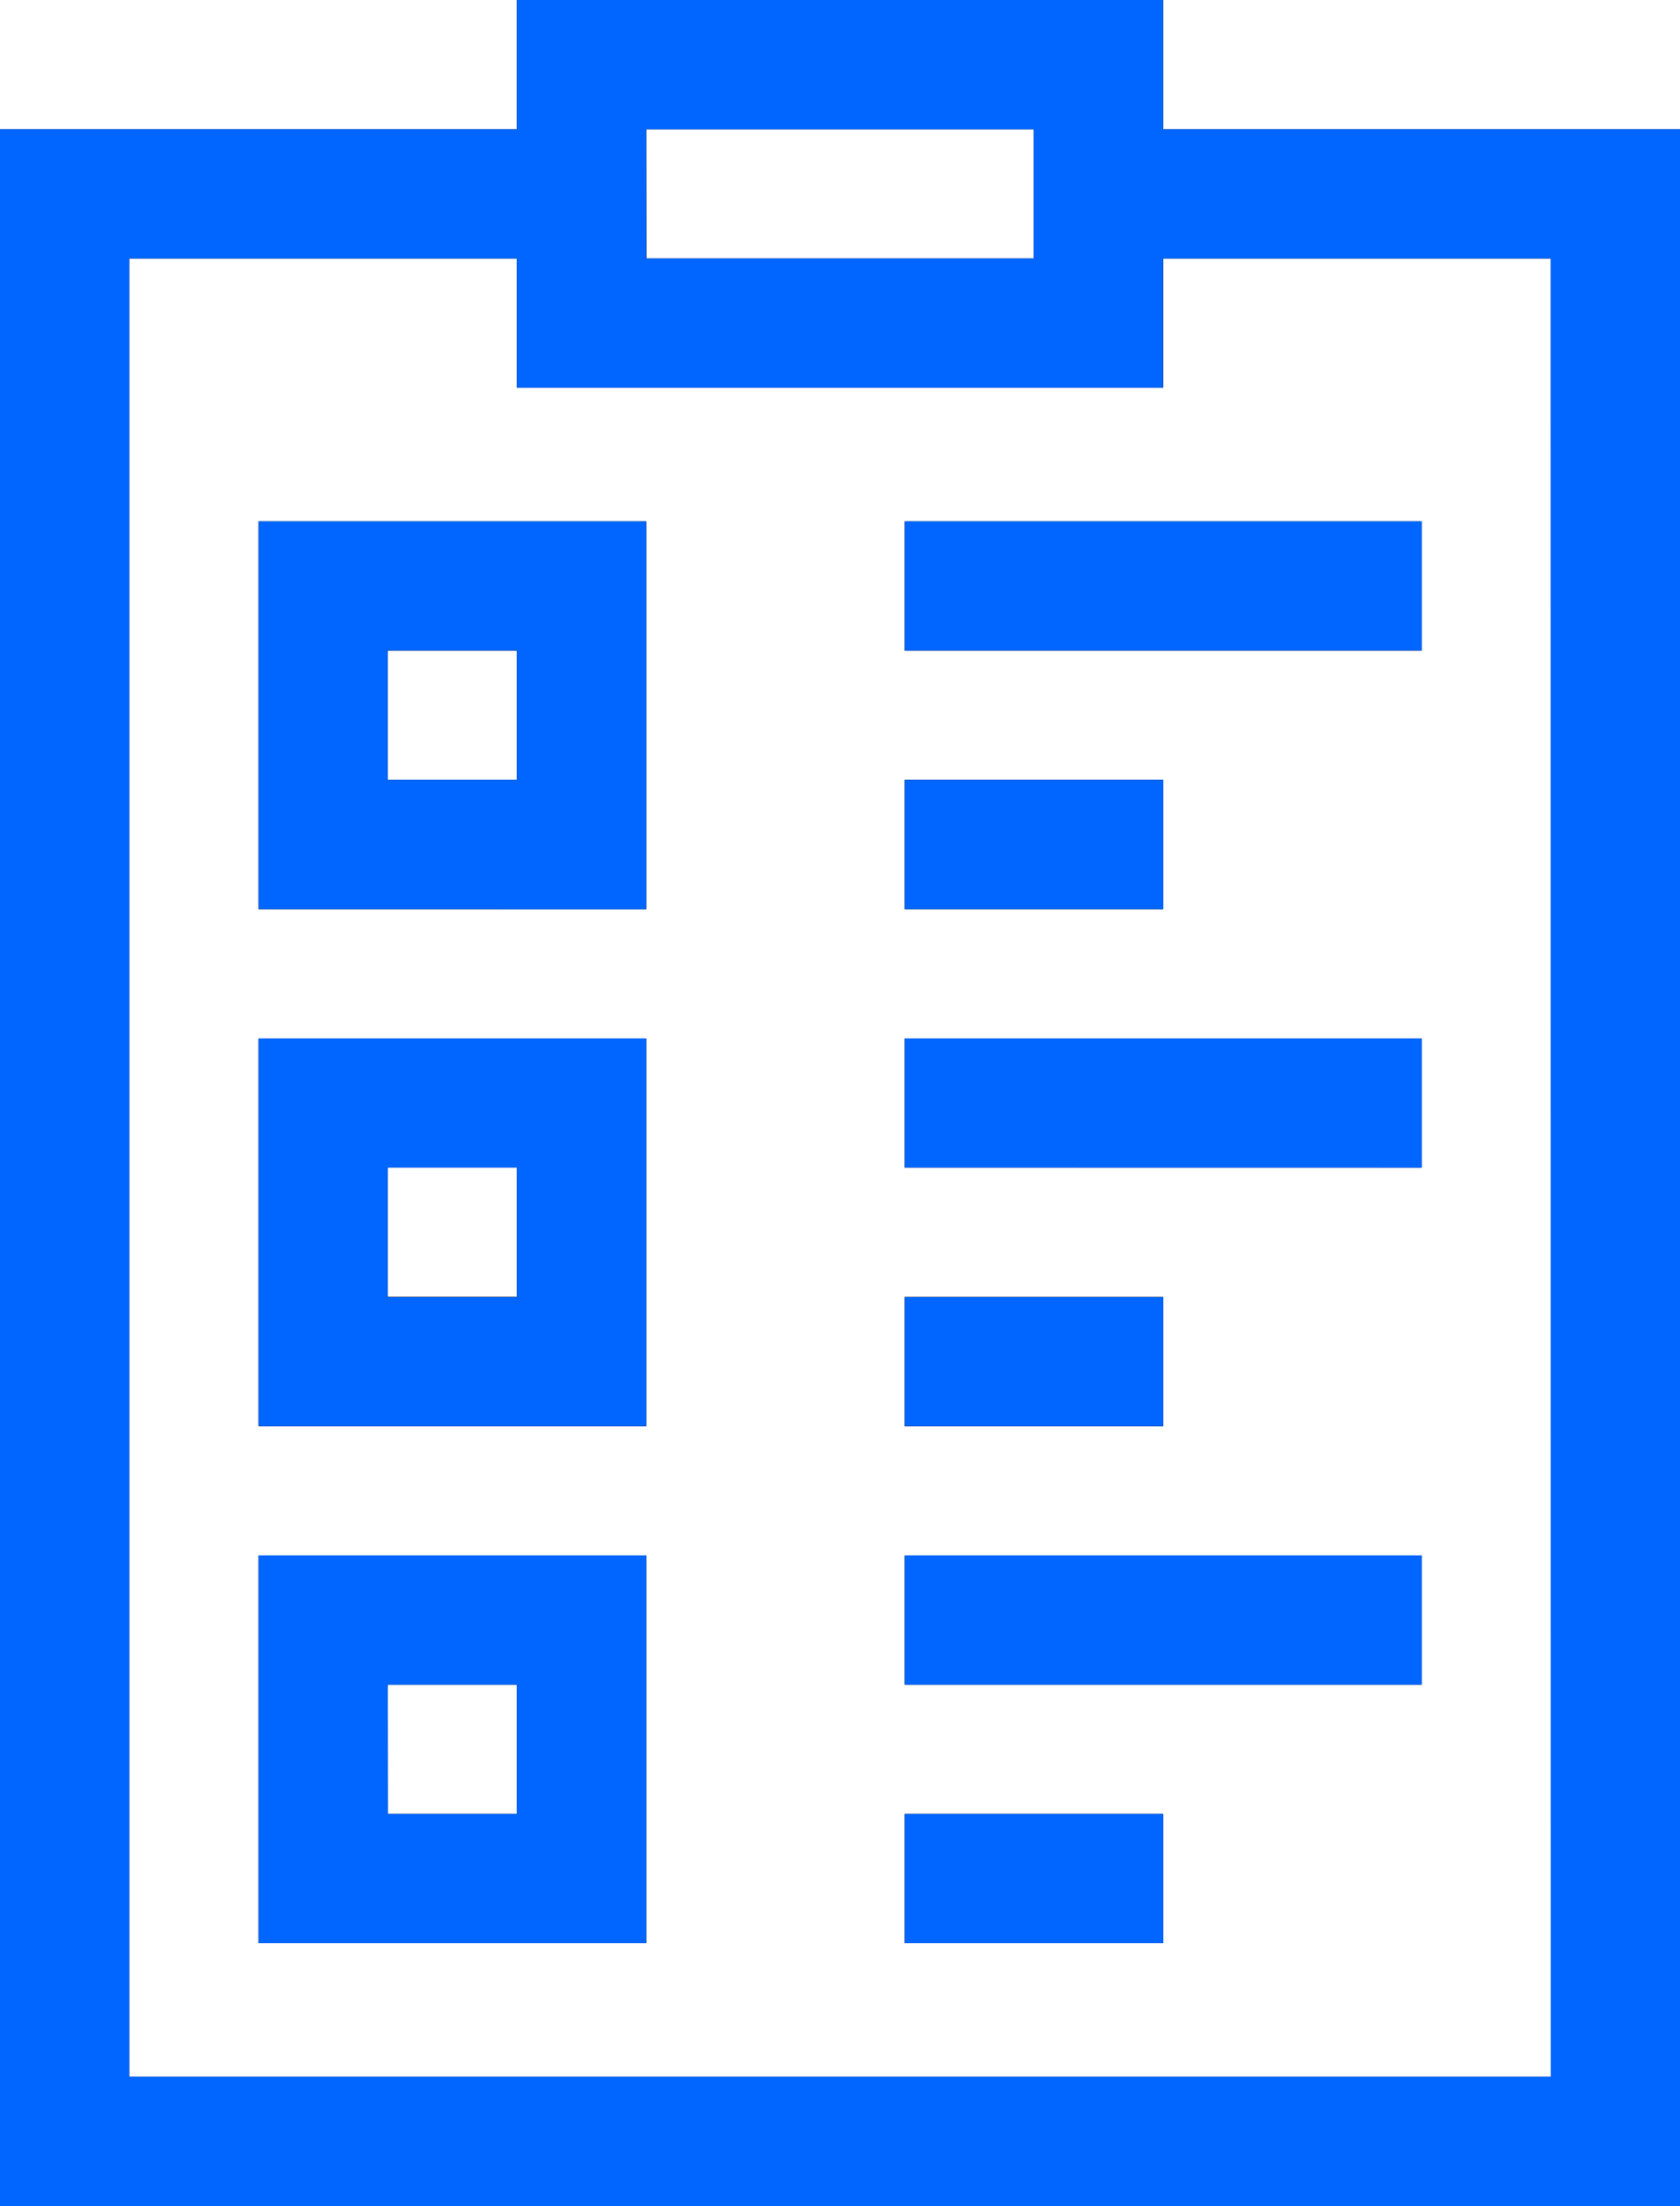 <svg id="Vector_Smart_Object" data-name="Vector Smart Object" xmlns="http://www.w3.org/2000/svg" width="22.281" height="29.251" viewBox="0 0 22.281 29.251">
  <g id="Vector_Smart_Object-2" data-name="Vector Smart Object" transform="translate(0 0)">
    <g id="Group_4556" data-name="Group 4556" transform="translate(0)">
      <path id="Path_3276" data-name="Path 3276" d="M26.508,1.714H19.652V0h-8.57V1.714H4.227V29.251H26.508Zm-13.711,0h5.142V3.428H12.8Zm12,25.823H5.941V3.428h5.142V5.142h8.57V3.428h5.142Z" transform="translate(-4.227)"/>
      <path id="Path_3277" data-name="Path 3277" d="M18.778,8.384h6.856V10.1H18.778Z" transform="translate(-6.78 -1.471)"/>
      <path id="Path_3278" data-name="Path 3278" d="M18.778,12.542h3.428v1.714H18.778Z" transform="translate(-6.78 -2.201)"/>
      <path id="Path_3279" data-name="Path 3279" d="M18.778,16.7h6.856v1.714H18.778Z" transform="translate(-6.78 -2.931)"/>
      <path id="Path_3280" data-name="Path 3280" d="M18.778,20.857h3.428v1.714H18.778Z" transform="translate(-6.78 -3.66)"/>
      <path id="Path_3281" data-name="Path 3281" d="M18.778,25.014h6.856v1.714H18.778Z" transform="translate(-6.78 -4.39)"/>
      <path id="Path_3282" data-name="Path 3282" d="M18.778,29.172h3.428v1.714H18.778Z" transform="translate(-6.78 -5.12)"/>
      <path id="Path_3283" data-name="Path 3283" d="M8.384,13.526h5.142V8.384H8.384ZM10.1,10.1h1.714v1.714H10.1Z" transform="translate(-4.956 -1.471)"/>
      <path id="Path_3284" data-name="Path 3284" d="M8.384,21.841h5.142V16.7H8.384ZM10.1,18.413h1.714v1.714H10.1Z" transform="translate(-4.956 -2.931)"/>
      <path id="Path_3285" data-name="Path 3285" d="M8.384,30.156h5.142V25.014H8.384ZM10.1,26.728h1.714v1.714H10.1Z" transform="translate(-4.956 -4.39)"/>
    </g>
  </g>
  <path id="Color_Overlay" data-name="Color Overlay" d="M0,29.251V1.714H6.855V0h8.57V1.714h6.856V29.251Zm1.714-1.714H20.567V3.427H15.425V5.142H6.855V3.427H1.714ZM8.569,3.427h5.142V1.714H8.569ZM12,25.766V24.052h3.428v1.714Zm-8.569,0V20.624H8.569v5.142Zm1.714-1.714H6.855V22.338H5.142ZM12,22.338V20.624h6.856v1.714Zm0-3.428V17.2h3.428V18.91Zm-8.569,0V13.769H8.569V18.91ZM5.142,17.2H6.855V15.482H5.142ZM12,15.482V13.769h6.856v1.714Zm0-3.428V10.34h3.428v1.714Zm-8.569,0V6.913H8.569v5.142ZM5.142,10.34H6.855V8.626H5.142ZM12,8.626V6.913h6.856V8.626Z" fill="#06f"/>
</svg>
